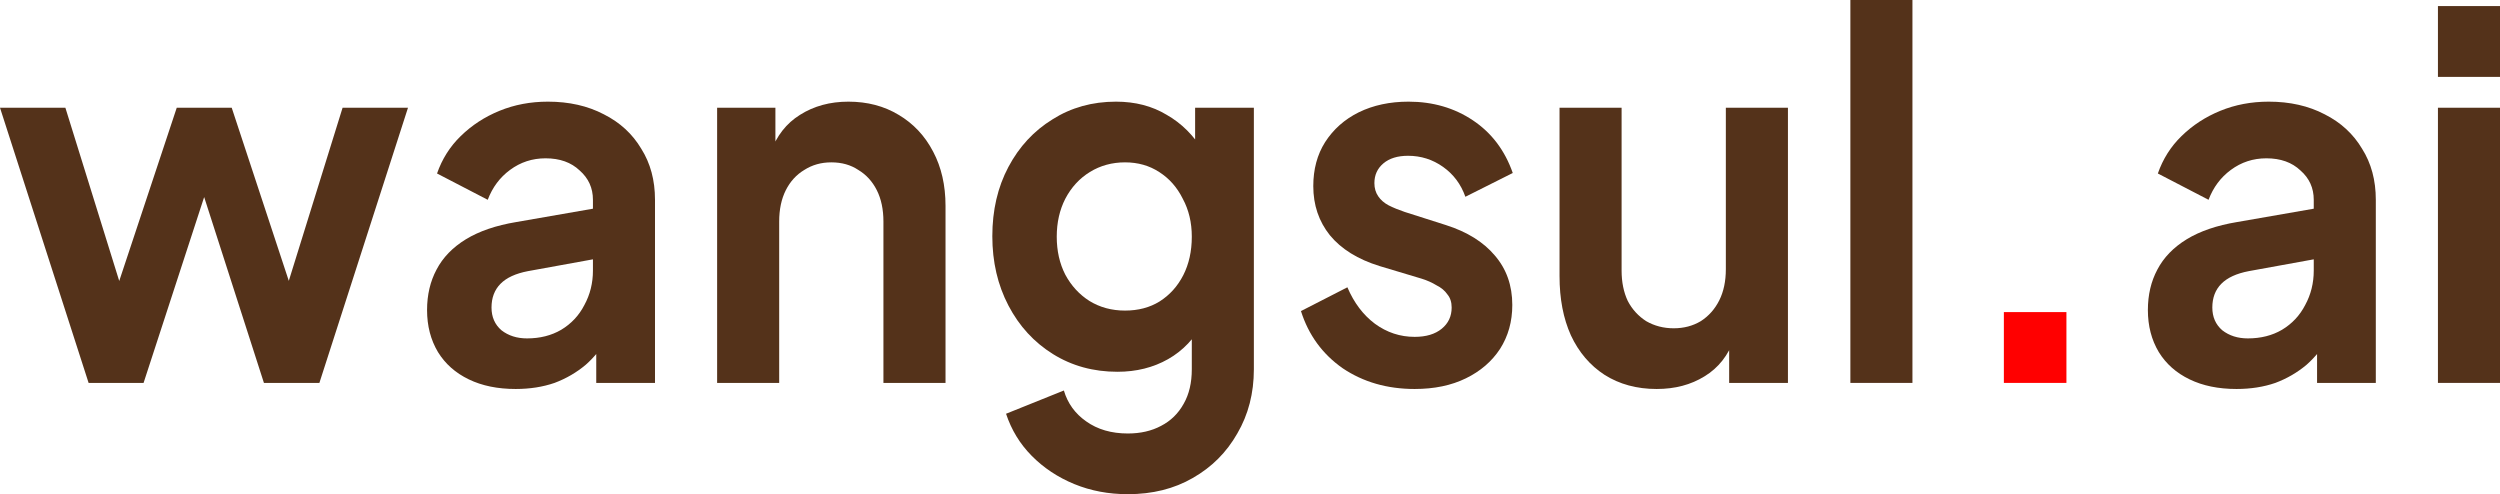 <svg width="86" height="17" viewBox="0 0 86 17" fill="none" xmlns="http://www.w3.org/2000/svg">
<path d="M3.048 13.172L0 3.706H2.249L4.483 10.893L3.7 10.875L6.08 3.706H7.971L10.335 10.875L9.552 10.893L11.785 3.706H14.035L10.987 13.172H9.079L6.667 5.672H7.384L4.939 13.172H3.048Z" fill="#54321A"/>
<path d="M17.74 13.381C17.12 13.381 16.582 13.271 16.126 13.05C15.669 12.83 15.316 12.517 15.066 12.111C14.816 11.693 14.691 11.211 14.691 10.666C14.691 10.144 14.8 9.68 15.017 9.274C15.235 8.857 15.572 8.509 16.028 8.23C16.485 7.952 17.06 7.755 17.756 7.639L20.657 7.134V8.874L18.163 9.327C17.74 9.408 17.424 9.553 17.218 9.762C17.012 9.97 16.908 10.243 16.908 10.579C16.908 10.904 17.022 11.165 17.251 11.362C17.49 11.548 17.783 11.641 18.131 11.641C18.576 11.641 18.968 11.542 19.305 11.345C19.652 11.136 19.919 10.852 20.103 10.492C20.299 10.133 20.397 9.738 20.397 9.309V6.873C20.397 6.467 20.244 6.131 19.94 5.864C19.647 5.585 19.256 5.446 18.767 5.446C18.31 5.446 17.903 5.58 17.544 5.846C17.196 6.102 16.941 6.444 16.778 6.873L15.034 5.968C15.208 5.469 15.479 5.04 15.849 4.681C16.229 4.309 16.675 4.019 17.185 3.811C17.696 3.602 18.25 3.497 18.848 3.497C19.576 3.497 20.217 3.642 20.771 3.932C21.326 4.211 21.755 4.605 22.059 5.116C22.374 5.614 22.532 6.2 22.532 6.873V13.172H20.511V11.554L20.967 11.519C20.739 11.925 20.467 12.267 20.152 12.546C19.837 12.812 19.478 13.021 19.076 13.172C18.674 13.311 18.229 13.381 17.74 13.381Z" fill="#54321A"/>
<path d="M24.669 13.172V3.706H26.674V5.568L26.511 5.237C26.717 4.669 27.054 4.24 27.521 3.95C27.999 3.648 28.554 3.497 29.184 3.497C29.836 3.497 30.412 3.648 30.912 3.95C31.422 4.251 31.819 4.675 32.102 5.22C32.384 5.754 32.526 6.374 32.526 7.082V13.172H30.39V7.621C30.39 7.204 30.314 6.844 30.162 6.542C30.01 6.241 29.798 6.009 29.526 5.846C29.265 5.672 28.956 5.585 28.597 5.585C28.249 5.585 27.94 5.672 27.668 5.846C27.396 6.009 27.184 6.241 27.032 6.542C26.88 6.844 26.804 7.204 26.804 7.621V13.172H24.669Z" fill="#54321A"/>
<path d="M38.798 17C38.135 17 37.521 16.884 36.956 16.652C36.391 16.42 35.901 16.095 35.489 15.678C35.087 15.272 34.793 14.79 34.608 14.233L36.597 13.433C36.727 13.874 36.983 14.228 37.363 14.494C37.754 14.773 38.233 14.912 38.798 14.912C39.232 14.912 39.613 14.825 39.939 14.651C40.276 14.477 40.536 14.222 40.721 13.885C40.906 13.561 40.998 13.166 40.998 12.702V10.544L41.406 11.066C41.101 11.635 40.694 12.064 40.183 12.354C39.672 12.644 39.091 12.789 38.439 12.789C37.613 12.789 36.874 12.586 36.222 12.18C35.57 11.774 35.059 11.217 34.69 10.51C34.32 9.802 34.136 9.008 34.136 8.126C34.136 7.233 34.32 6.438 34.69 5.742C35.059 5.046 35.565 4.501 36.206 4.106C36.847 3.7 37.575 3.497 38.39 3.497C39.053 3.497 39.634 3.648 40.134 3.95C40.645 4.24 41.069 4.663 41.406 5.22L41.112 5.794V3.706H43.133V12.702C43.133 13.526 42.943 14.262 42.563 14.912C42.194 15.562 41.683 16.072 41.031 16.443C40.39 16.814 39.645 17 38.798 17ZM38.7 10.684C39.156 10.684 39.553 10.579 39.89 10.37C40.237 10.15 40.509 9.849 40.705 9.466C40.9 9.083 40.998 8.642 40.998 8.143C40.998 7.656 40.895 7.221 40.688 6.838C40.493 6.444 40.221 6.136 39.873 5.916C39.536 5.696 39.145 5.585 38.7 5.585C38.254 5.585 37.852 5.696 37.493 5.916C37.135 6.136 36.852 6.444 36.646 6.838C36.45 7.221 36.352 7.656 36.352 8.143C36.352 8.63 36.45 9.066 36.646 9.448C36.852 9.831 37.13 10.133 37.477 10.353C37.836 10.573 38.243 10.684 38.7 10.684Z" fill="#54321A"/>
<path d="M48.665 13.381C47.72 13.381 46.894 13.143 46.187 12.667C45.492 12.18 45.014 11.525 44.753 10.701L46.35 9.883C46.578 10.417 46.894 10.835 47.296 11.136C47.709 11.438 48.165 11.588 48.665 11.588C49.056 11.588 49.366 11.496 49.594 11.31C49.822 11.124 49.937 10.881 49.937 10.579C49.937 10.394 49.888 10.243 49.79 10.127C49.703 9.999 49.578 9.895 49.415 9.814C49.263 9.721 49.094 9.646 48.91 9.588L47.459 9.153C46.709 8.921 46.138 8.567 45.747 8.091C45.367 7.615 45.177 7.053 45.177 6.403C45.177 5.823 45.312 5.319 45.584 4.889C45.867 4.449 46.252 4.106 46.742 3.863C47.241 3.619 47.812 3.497 48.453 3.497C49.29 3.497 50.029 3.712 50.67 4.141C51.311 4.57 51.768 5.174 52.039 5.951L50.409 6.769C50.257 6.339 50.002 5.997 49.643 5.742C49.284 5.487 48.882 5.359 48.437 5.359C48.078 5.359 47.796 5.446 47.589 5.62C47.383 5.794 47.279 6.02 47.279 6.299C47.279 6.473 47.323 6.624 47.41 6.751C47.497 6.879 47.616 6.983 47.769 7.064C47.931 7.146 48.116 7.221 48.323 7.291L49.741 7.743C50.469 7.975 51.029 8.323 51.42 8.787C51.822 9.251 52.023 9.82 52.023 10.492C52.023 11.061 51.882 11.565 51.599 12.006C51.317 12.435 50.925 12.772 50.425 13.015C49.926 13.259 49.339 13.381 48.665 13.381Z" fill="#54321A"/>
<path d="M56.989 13.381C56.305 13.381 55.707 13.218 55.196 12.894C54.696 12.569 54.31 12.116 54.039 11.536C53.778 10.956 53.648 10.278 53.648 9.501V3.706H55.783V9.309C55.783 9.704 55.854 10.052 55.995 10.353C56.147 10.643 56.359 10.875 56.631 11.049C56.913 11.211 57.228 11.293 57.576 11.293C57.924 11.293 58.234 11.211 58.505 11.049C58.777 10.875 58.989 10.637 59.141 10.336C59.293 10.034 59.369 9.675 59.369 9.257V3.706H61.505V13.172H59.483V11.31L59.663 11.641C59.456 12.221 59.114 12.656 58.636 12.946C58.168 13.236 57.62 13.381 56.989 13.381Z" fill="#54321A"/>
<path d="M63.653 13.172V0H65.788V13.172H63.653Z" fill="#54321A"/>
<path d="M68.933 13.172V10.736H71.085V13.172H68.933Z" fill="#FF0000"/>
<path d="M76.936 13.381C76.316 13.381 75.778 13.271 75.322 13.05C74.865 12.83 74.512 12.517 74.262 12.111C74.012 11.693 73.887 11.211 73.887 10.666C73.887 10.144 73.996 9.68 74.213 9.274C74.431 8.857 74.768 8.509 75.224 8.23C75.68 7.952 76.256 7.755 76.952 7.639L79.853 7.134V8.874L77.359 9.327C76.936 9.408 76.62 9.553 76.414 9.762C76.207 9.97 76.104 10.243 76.104 10.579C76.104 10.904 76.218 11.165 76.447 11.362C76.686 11.548 76.979 11.641 77.327 11.641C77.772 11.641 78.164 11.542 78.5 11.345C78.848 11.136 79.114 10.852 79.299 10.492C79.495 10.133 79.593 9.738 79.593 9.309V6.873C79.593 6.467 79.441 6.131 79.136 5.864C78.843 5.585 78.451 5.446 77.963 5.446C77.506 5.446 77.099 5.58 76.74 5.846C76.392 6.102 76.137 6.444 75.974 6.873L74.23 5.968C74.404 5.469 74.675 5.04 75.045 4.681C75.425 4.309 75.871 4.019 76.381 3.811C76.892 3.602 77.446 3.497 78.044 3.497C78.772 3.497 79.413 3.642 79.968 3.932C80.522 4.211 80.951 4.605 81.255 5.116C81.57 5.614 81.728 6.2 81.728 6.873V13.172H79.707V11.554L80.163 11.519C79.935 11.925 79.663 12.267 79.348 12.546C79.033 12.812 78.674 13.021 78.272 13.172C77.87 13.311 77.425 13.381 76.936 13.381Z" fill="#54321A"/>
<path d="M83.865 13.172V3.706H86V13.172H83.865ZM83.865 2.645V0.209H86V2.645H83.865Z" fill="#54321A"/>
</svg>
